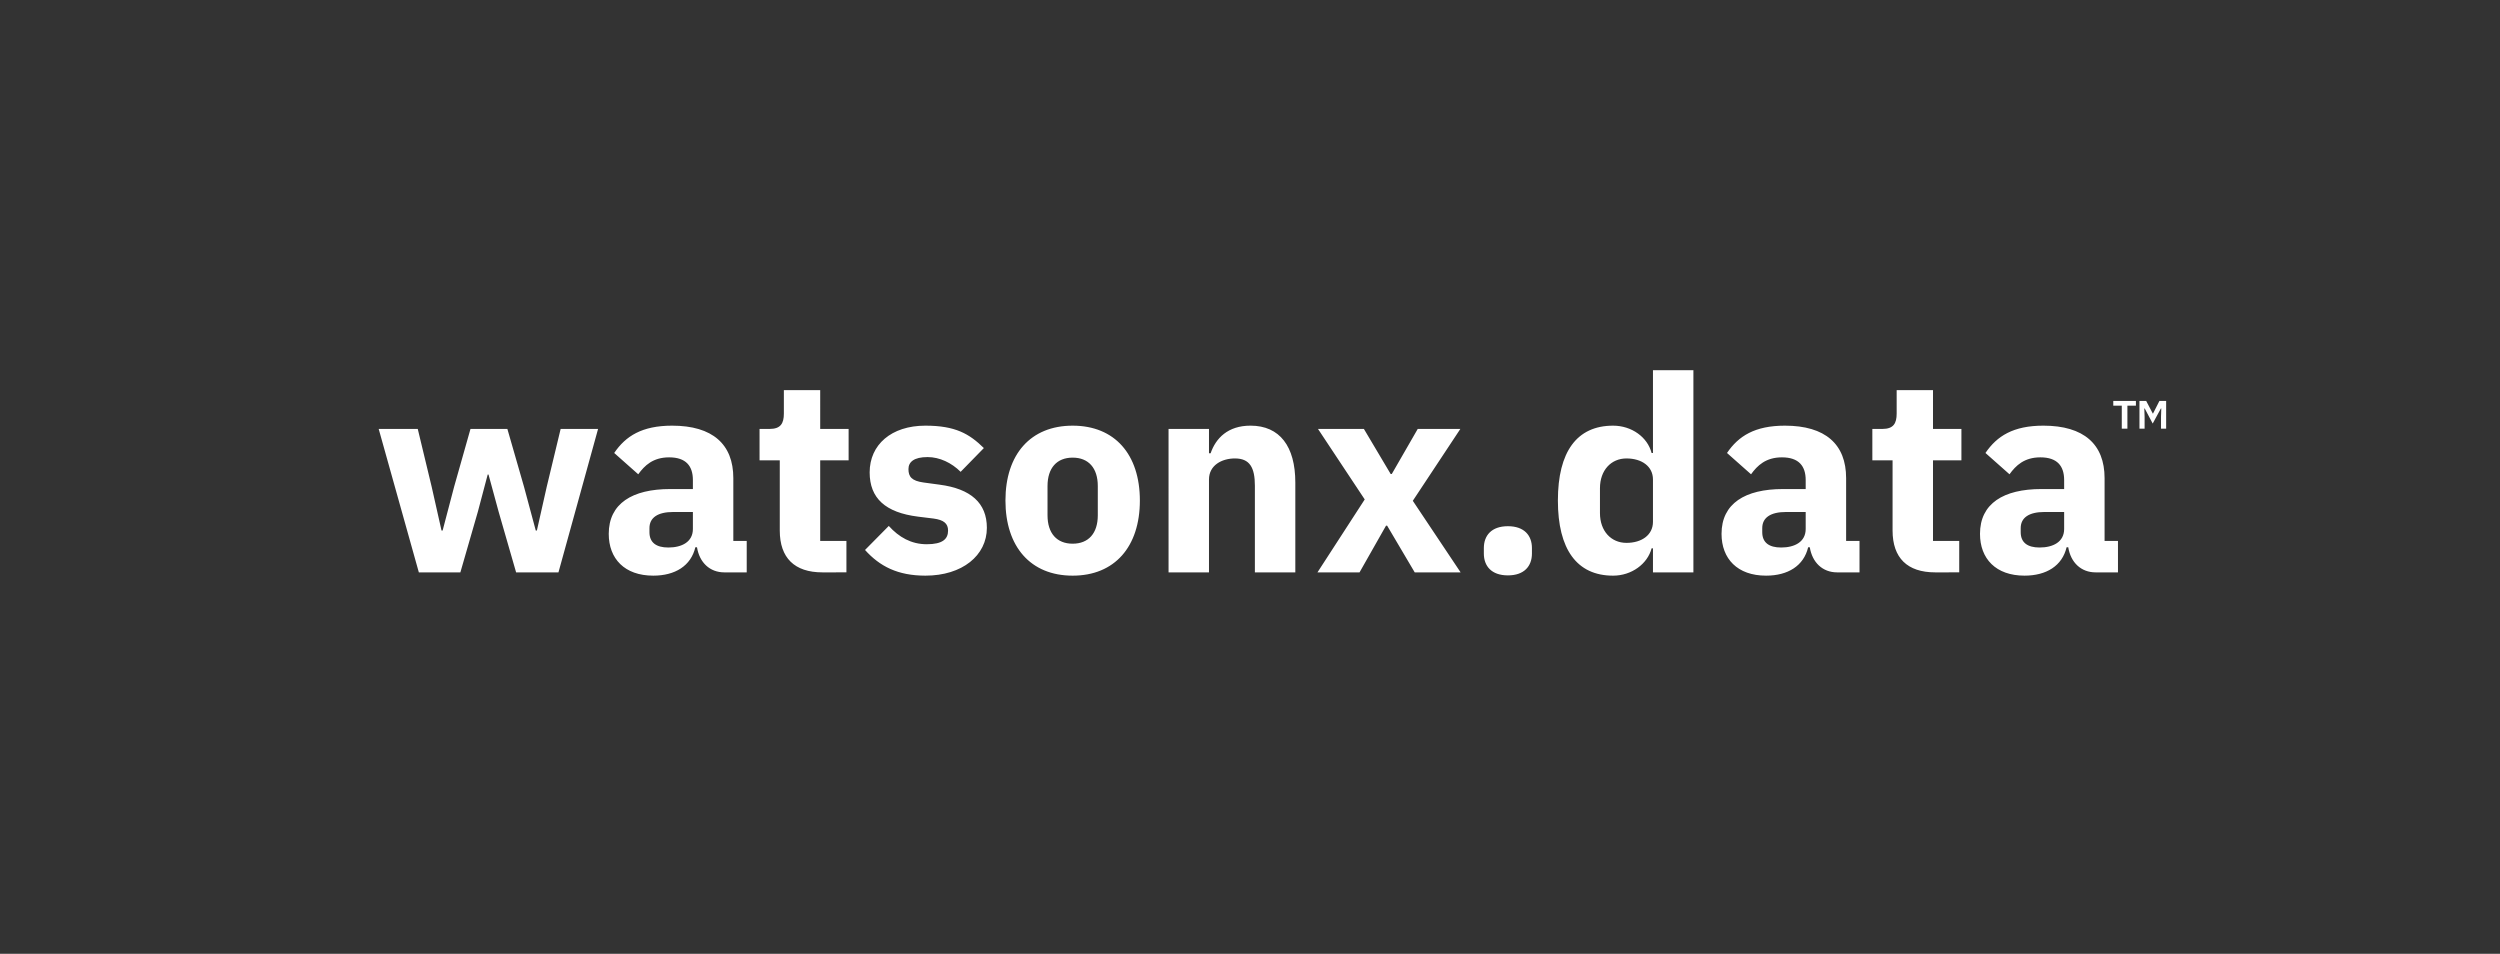 <svg xmlns="http://www.w3.org/2000/svg" viewBox="0 0 1258.147 480"><rect x="0" y="0" width="1258.147" height="480" fill="#333333" stroke="none"/><defs><clipPath id="a" clipPathUnits="userSpaceOnUse"><path d="M0 360h943.61V0H0Z"/></clipPath></defs><g clip-path="url(#a)" transform="matrix(1.333 0 0 -1.333 0 480)"><path d="M0 0v10.484h2.537l2.499-4.776h.075l2.425 4.776h2.537V0h-1.94v4.477l.112 3.171h-.149L4.999 1.94 1.978 7.648h-.15l.111-3.171V0Zm-6.678 0v8.693h-3.209v1.791h8.544V8.693h-3.209V0Zm-21.759-37.843v6.395h-7.426c-5.88 0-8.975-2.166-8.975-6.086v-1.547c0-3.92 2.579-5.776 7.118-5.776 5.054 0 9.283 2.063 9.283 7.014m11.863-16.401c-5.468 0-9.387 3.713-10.316 9.49h-.619c-1.65-7.015-7.633-10.728-15.885-10.728-10.83 0-16.813 6.395-16.813 15.782 0 11.45 8.871 16.916 23.209 16.916h8.561v3.404c0 5.261-2.579 8.562-8.974 8.562-6.086 0-9.283-3.095-11.655-6.395l-9.078 8.045c4.332 6.396 10.522 10.315 21.868 10.315 15.266 0 23.105-7.014 23.105-19.805v-23.724h5.055v-11.862zm-60.549 0c-10.522 0-16.091 5.467-16.091 15.782v26.509h-7.634V-.091h3.818c4.125 0 5.363 2.063 5.363 5.777v8.871h13.719V-.091h10.727v-11.862h-10.727v-30.429h9.902v-11.862zm-48.892 16.401v6.395h-7.426c-5.88 0-8.975-2.166-8.975-6.086v-1.547c0-3.92 2.579-5.776 7.118-5.776 5.054 0 9.283 2.063 9.283 7.014m11.863-16.401c-5.468 0-9.387 3.713-10.316 9.49h-.619c-1.65-7.015-7.633-10.728-15.885-10.728-10.83 0-16.813 6.395-16.813 15.782 0 11.45 8.871 16.916 23.209 16.916h8.561v3.404c0 5.261-2.579 8.562-8.974 8.562-6.086 0-9.283-3.095-11.656-6.395l-9.077 8.045c4.332 6.396 10.522 10.315 21.868 10.315 15.266 0 23.105-7.014 23.105-19.805v-23.724h5.055v-11.862zm-69.523 19.082v15.989c0 4.951-4.228 7.942-10.005 7.942-5.776 0-10.006-4.435-10.006-11.243v-9.387c0-6.807 4.23-11.243 10.006-11.243 5.777 0 10.005 2.991 10.005 7.942m0-10.005h-.515c-1.547-5.879-7.53-10.315-14.544-10.315-13.719 0-20.836 10.005-20.836 28.366 0 18.361 7.117 28.263 20.836 28.263 7.014 0 12.997-4.332 14.544-10.315h.515v31.254h15.267v-76.33h-15.267zm-63.848-1.96v2.063c0 4.745 2.887 8.252 9.077 8.252 6.188 0 9.077-3.507 9.077-8.252v-2.063c0-4.745-2.889-8.252-9.077-8.252-6.19 0-9.077 3.507-9.077 8.252m-62.819-7.117 17.845 27.541-17.639 26.612h17.33l10.109-17.019h.412l9.8 17.019h16.09l-17.948-27.128 18.052-27.025h-17.329l-10.418 17.639h-.413l-10.005-17.639zm-56.216 0V-.091h15.267v-9.18h.618c1.96 5.673 6.499 10.418 15.061 10.418 11.037 0 16.916-7.839 16.916-21.455v-33.936h-15.266v32.698c0 6.911-1.96 10.315-7.53 10.315-4.951 0-9.799-2.579-9.799-7.942v-35.071zm-26.714 21.558v11.037c0 6.808-3.508 10.728-9.491 10.728-5.982 0-9.489-3.92-9.489-10.728v-11.037c0-6.808 3.507-10.728 9.489-10.728 5.983 0 9.491 3.92 9.491 10.728m-34.866 5.57c0 17.432 9.491 28.263 25.375 28.263 15.885 0 25.375-10.831 25.375-28.263 0-17.432-9.49-28.366-25.375-28.366-15.884 0-25.375 10.934-25.375 28.366m-53.019-18.67 8.974 9.077c3.817-4.229 8.458-6.911 14.338-6.911 5.983 0 8.045 1.96 8.045 5.158 0 2.682-1.65 4.023-5.467 4.538l-5.879.722c-12.275 1.548-18.257 6.911-18.257 16.711 0 10.418 8.148 17.638 21.042 17.638 11.346 0 16.607-3.094 22.074-8.458l-8.768-8.974c-3.403 3.404-7.942 5.57-12.481 5.57-5.157 0-7.22-1.857-7.22-4.539 0-2.888 1.237-4.435 5.673-5.054l6.086-.825c11.759-1.548 17.845-6.911 17.845-16.298 0-10.418-9.284-18.051-23.209-18.051-10.418 0-17.226 3.507-22.796 9.696m-16.091-8.458c-10.521 0-16.091 5.467-16.091 15.782v26.509h-7.633V-.091h3.816c4.126 0 5.364 2.063 5.364 5.777v8.871h13.719V-.091h10.727v-11.862h-10.727v-30.429h9.902v-11.862zm-48.892 16.401v6.395h-7.426c-5.88 0-8.975-2.166-8.975-6.086v-1.547c0-3.92 2.579-5.776 7.118-5.776 5.054 0 9.283 2.063 9.283 7.014m11.862-16.401c-5.467 0-9.386 3.713-10.315 9.49h-.618c-1.651-7.015-7.634-10.728-15.886-10.728-10.83 0-16.813 6.395-16.813 15.782 0 11.45 8.871 16.916 23.209 16.916h8.561v3.404c0 5.261-2.579 8.562-8.974 8.562-6.086 0-9.283-3.095-11.656-6.395l-9.077 8.045c4.332 6.396 10.521 10.315 21.868 10.315 15.266 0 23.105-7.014 23.105-19.805v-23.724h5.055v-11.862zM-664.762-.091h14.75l5.261-21.867 3.713-16.504h.413l4.333 16.504 6.188 21.867h13.925l6.293-21.867 4.435-16.504h.413l3.713 16.504 5.261 21.867h14.131l-14.957-54.153h-15.988l-6.601 22.899-3.817 14.029h-.309l-3.713-14.029-6.602-22.899h-15.679z" style="fill:#fff;fill-opacity:1;fill-rule:nonzero;stroke:none" transform="translate(807.73 198.243)"/></g></svg>